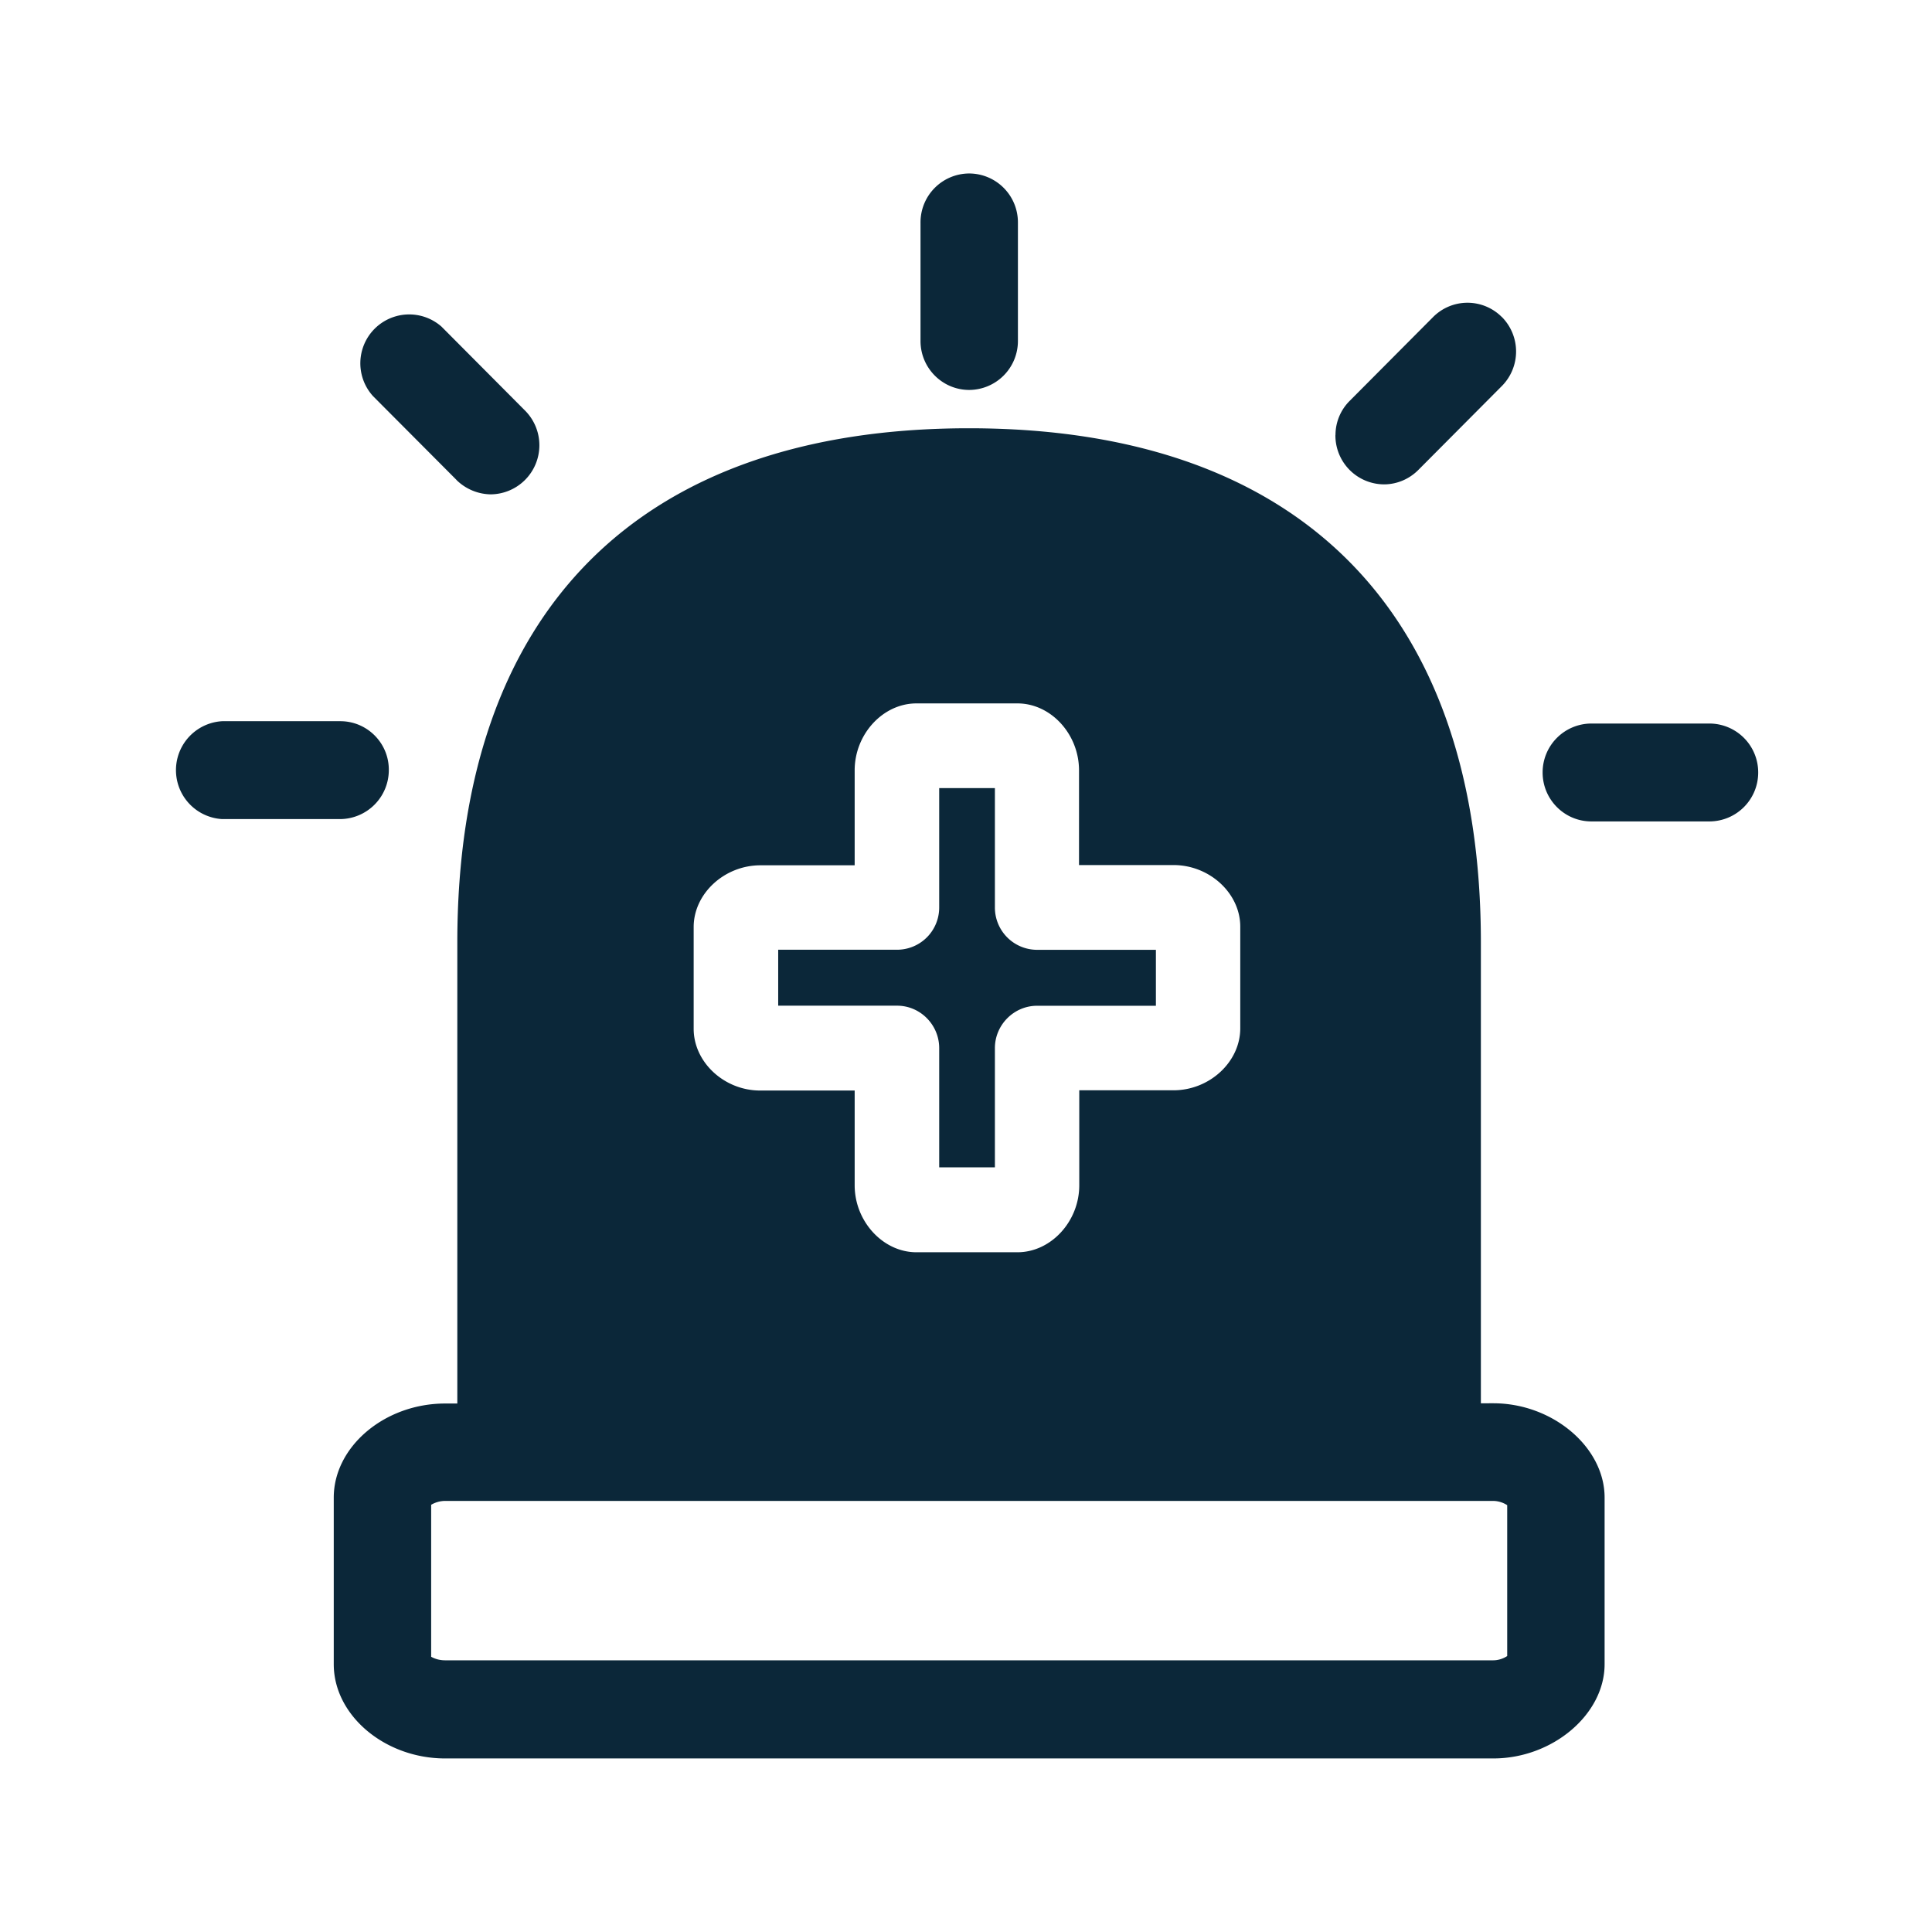<svg xmlns="http://www.w3.org/2000/svg" width="24" height="24" fill="none"><path fill="#0B2739" d="M11.435 4.236c0 .336.272.608.605.608a.608.608 0 0 0 .605-.608V2.763a.607.607 0 0 0-.605-.608.607.607 0 0 0-.605.608zm7.115 13.196c.74 0 1.383.547 1.383 1.171v2.07c0 .625-.647 1.171-1.383 1.171H5.53c-.75 0-1.384-.535-1.384-1.17v-2.07c0-.634.633-1.169 1.384-1.169h.151v-5.728c0-4.118 2.258-6.387 6.356-6.387 4.101 0 6.359 2.27 6.359 6.387v5.725zm.173 3.14v-1.874a.325.325 0 0 0-.173-.053H5.53a.345.345 0 0 0-.174.048v1.888c.054.03.112.044.174.044h13.02c.061 0 .123-.02.173-.053m-5.84-8.078h1.476v-.695h-1.476a.525.525 0 0 1-.524-.526V9.79h-.692v1.482a.524.524 0 0 1-.523.526H9.667v.695h1.477c.288 0 .523.238.523.527v1.481h.692V13.02c0-.288.236-.526.524-.526m1.695-1.748h-1.174V9.57c0-.451-.35-.832-.765-.832h-1.255c-.414 0-.767.38-.767.832v1.179h-1.17c-.45 0-.83.353-.83.767v1.264c0 .414.378.767.826.767h1.174v1.177c0 .45.353.832.767.832h1.255c.415 0 .768-.381.768-.832v-1.18h1.17c.449 0 .83-.353.83-.77v-1.263c0-.412-.378-.765-.83-.765M4.83 9.566a.609.609 0 0 1-.605.609H2.76a.609.609 0 0 1 0-1.216h1.468c.333 0 .605.272.602.608m17.011.029a.607.607 0 0 0-.605-.608h-1.468a.607.607 0 0 0-.605.608c0 .336.272.608.605.608h1.468a.607.607 0 0 0 .605-.608M5.671 5.962 4.633 4.92a.607.607 0 0 1 .851-.863l.003.003 1.037 1.042a.61.61 0 0 1-.43 1.039.62.62 0 0 1-.425-.18m10.92-.558a.607.607 0 0 0 .603.614c.16 0 .314-.065.428-.18l1.037-1.042a.609.609 0 0 0 0-.857l-.003-.002a.602.602 0 0 0-.851.002l-1.037 1.042a.598.598 0 0 0-.176.423"/></svg>